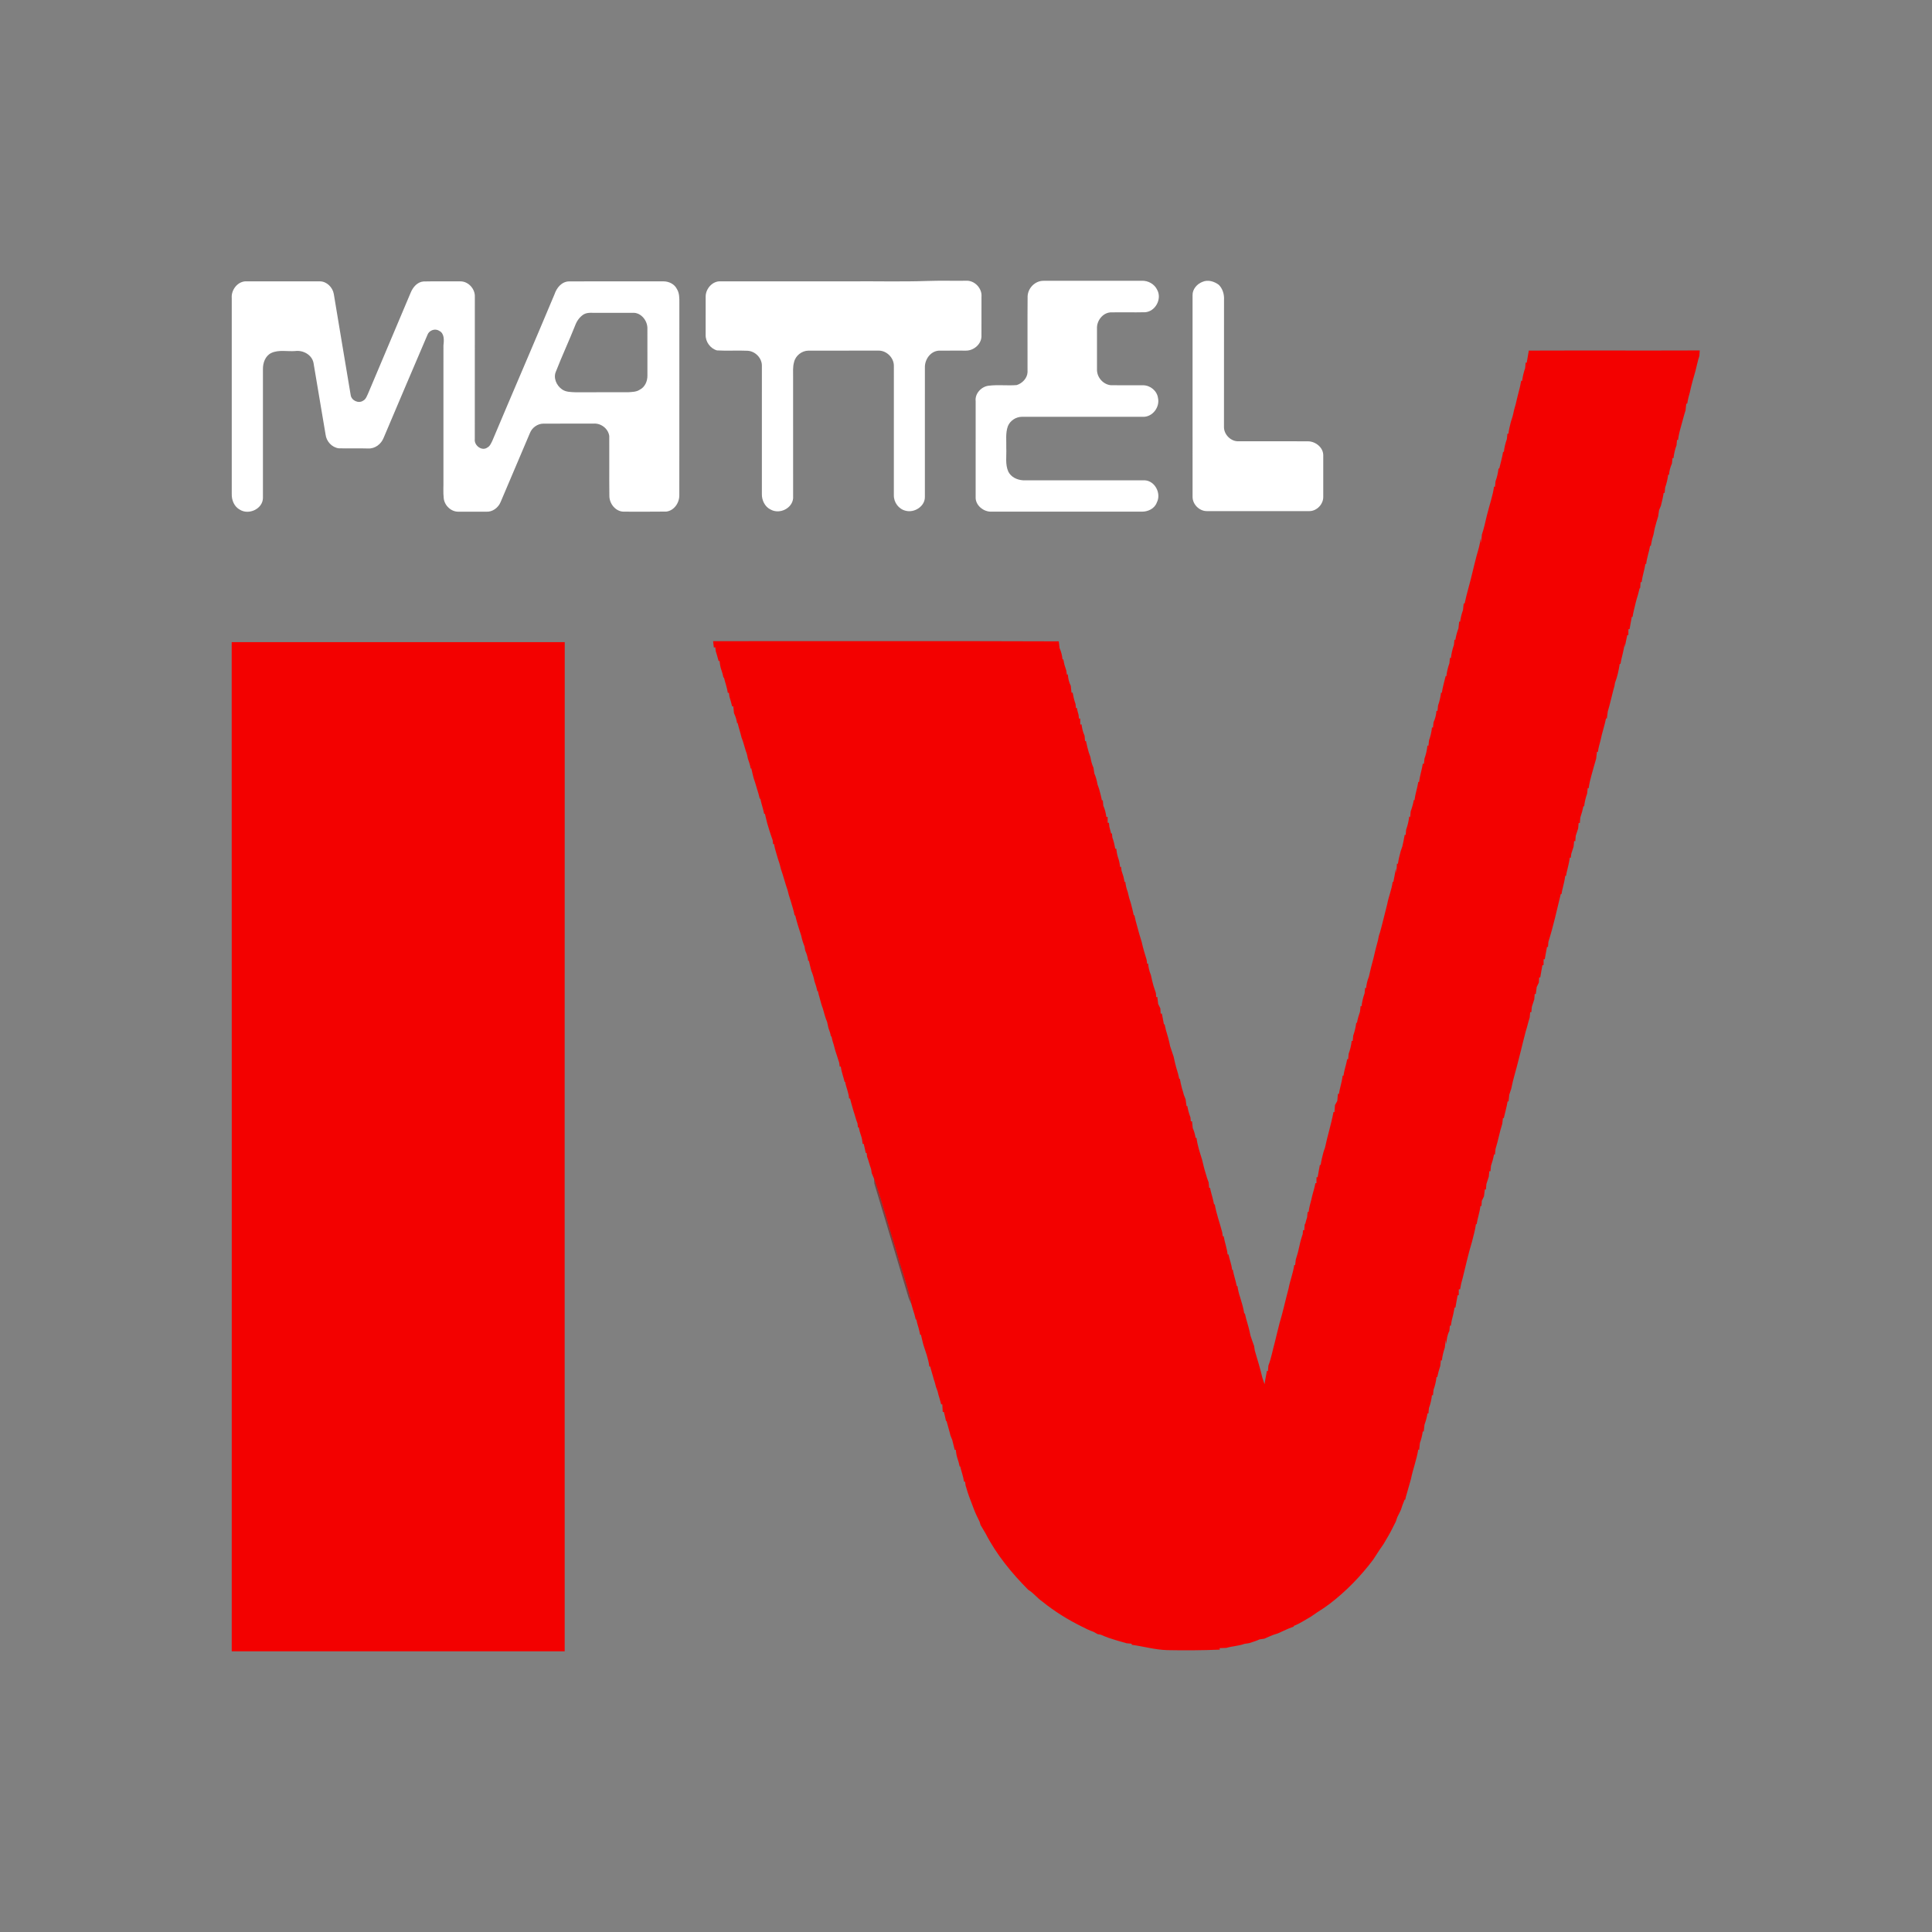 <?xml version="1.0" encoding="UTF-8" ?>
<!DOCTYPE svg PUBLIC "-//W3C//DTD SVG 1.1//EN" "http://www.w3.org/Graphics/SVG/1.1/DTD/svg11.dtd">
<svg width="1276pt" height="1276pt" viewBox="0 0 1276 1276" version="1.1" xmlns="http://www.w3.org/2000/svg">
<rect x="0" y="0" width="1276" height="1276" fill="#808080" stroke="none"/>
<g id="#ffffffff">
<path fill="#ffffff" opacity="1.00" d=" M 612.52 185.56 C 621.00 185.27 629.50 185.53 637.99 185.42 C 643.60 185.03 648.74 190.41 648.23 195.98 C 648.18 204.73 648.23 213.48 648.21 222.23 C 648.07 227.40 643.05 231.60 638.02 231.57 C 632.01 231.63 626.00 231.49 619.99 231.59 C 614.45 232.00 610.68 237.51 610.85 242.81 C 610.83 271.22 610.84 299.63 610.84 328.04 C 611.07 334.32 603.90 338.92 598.11 337.31 C 593.51 336.24 590.24 331.75 590.35 327.07 C 590.35 298.66 590.35 270.25 590.36 241.84 C 590.51 236.31 585.49 231.35 579.97 231.56 C 564.64 231.58 549.31 231.55 533.99 231.58 C 529.58 231.59 525.40 234.88 524.43 239.20 C 523.51 242.38 523.86 245.73 523.81 249.00 C 523.82 275.70 523.80 302.40 523.82 329.11 C 523.22 335.80 514.93 339.76 509.14 336.62 C 505.18 334.85 503.04 330.33 503.18 326.14 C 503.20 298.07 503.17 270.00 503.19 241.93 C 503.44 236.69 498.95 231.94 493.75 231.66 C 487.03 231.32 480.27 231.84 473.56 231.43 C 469.13 230.21 465.85 225.66 466.05 221.07 C 466.07 212.65 466.05 204.24 466.06 195.83 C 466.07 190.67 470.58 185.50 475.94 185.81 C 504.30 185.83 532.67 185.81 561.03 185.82 C 578.19 185.65 595.37 186.16 612.52 185.56 Z" />
<path fill="#ffffff" opacity="1.00" d=" M 678.69 195.77 C 678.87 190.26 683.62 185.42 689.19 185.46 C 710.80 185.41 732.42 185.46 754.04 185.43 C 758.26 185.24 762.52 187.60 764.31 191.50 C 767.53 197.45 763.07 205.81 756.23 206.22 C 748.59 206.41 740.94 206.15 733.31 206.32 C 728.13 206.76 724.29 211.93 724.51 216.97 C 724.52 226.00 724.51 235.02 724.51 244.05 C 724.43 249.20 728.53 253.91 733.67 254.42 C 740.79 254.53 747.92 254.40 755.05 254.45 C 759.78 254.51 764.22 258.18 764.82 262.95 C 766.08 268.85 761.32 275.27 755.19 275.29 C 728.46 275.28 701.74 275.29 675.02 275.28 C 671.08 275.25 667.21 277.74 665.69 281.39 C 663.95 286.08 664.77 291.15 664.60 296.03 C 664.85 301.18 663.76 306.66 665.96 311.52 C 667.81 315.17 671.69 316.92 675.61 317.22 C 702.44 317.23 729.27 317.19 756.10 317.23 C 762.86 317.60 767.12 325.99 764.03 331.86 C 762.59 335.91 758.23 337.98 754.13 337.93 C 721.06 337.95 687.99 337.95 654.91 337.93 C 649.60 338.18 644.04 333.68 644.37 328.13 C 644.41 307.07 644.41 286.01 644.38 264.96 C 643.76 259.90 648.23 255.19 653.15 254.73 C 659.23 253.98 665.40 254.83 671.50 254.32 C 675.17 253.18 678.40 249.86 678.64 245.91 C 678.68 229.20 678.54 212.48 678.69 195.77 Z" />
<path fill="#ffffff" opacity="1.00" d=" M 153.06 196.92 C 152.56 191.40 157.12 185.51 162.92 185.81 C 179.02 185.83 195.12 185.81 211.22 185.82 C 215.80 185.81 219.72 189.79 220.46 194.17 C 224.10 216.42 227.92 238.64 231.60 260.87 C 232.07 264.49 236.74 266.73 239.80 264.65 C 241.65 263.74 242.28 261.60 243.12 259.87 C 252.45 237.61 261.97 215.42 271.29 193.16 C 272.76 189.65 275.63 186.23 279.67 185.90 C 287.82 185.72 295.98 185.85 304.13 185.83 C 309.35 185.82 313.82 190.83 313.61 195.96 C 313.57 227.32 313.63 258.68 313.58 290.04 C 313.03 294.17 318.28 298.23 321.92 295.55 C 323.60 294.68 324.33 292.78 325.14 291.18 C 338.75 258.85 352.70 226.66 366.25 194.30 C 367.67 190.04 370.99 185.97 375.81 185.85 C 396.60 185.78 417.39 185.83 438.18 185.82 C 441.70 185.81 445.40 187.56 447.02 190.81 C 448.77 193.55 448.70 196.90 448.69 200.02 C 448.64 242.33 448.72 284.64 448.66 326.95 C 448.77 332.01 445.29 337.26 440.03 337.88 C 430.67 338.02 421.30 337.92 411.93 337.93 C 406.56 337.87 402.49 332.71 402.46 327.55 C 402.30 314.35 402.49 301.15 402.39 287.95 C 401.73 283.08 396.88 279.39 392.03 279.77 C 380.96 279.82 369.88 279.76 358.81 279.79 C 354.99 279.86 351.42 282.42 350.01 285.96 C 343.59 301.18 337.07 316.36 330.63 331.58 C 329.09 335.34 325.23 338.26 321.06 337.95 C 315.00 337.93 308.94 337.95 302.88 337.95 C 297.95 338.09 293.55 333.89 293.06 329.06 C 292.61 325.06 292.96 321.02 292.87 317.00 C 292.86 312.67 292.86 308.33 292.87 304.00 C 292.86 288.33 292.86 272.67 292.87 257.00 C 292.87 254.67 292.86 252.33 292.87 250.00 C 292.87 242.66 292.84 235.33 292.88 228.00 C 293.30 224.71 293.57 220.05 289.95 218.44 C 287.24 216.70 283.32 218.23 282.29 221.22 C 272.61 243.83 262.98 266.46 253.40 289.11 C 251.74 293.32 247.70 296.45 243.05 296.21 C 236.59 295.99 230.13 296.28 223.67 296.08 C 219.16 295.47 215.53 291.46 215.03 286.99 C 212.29 271.22 209.78 255.41 207.05 239.63 C 205.98 234.29 200.17 231.15 195.00 231.84 C 189.78 232.26 184.11 230.83 179.22 233.11 C 175.17 235.03 173.58 239.71 173.66 243.92 C 173.66 272.29 173.65 300.66 173.66 329.02 C 173.43 336.13 164.34 340.29 158.49 336.67 C 154.68 334.67 152.91 330.29 153.06 326.14 C 153.06 283.07 153.06 240.00 153.06 196.92 M 385.43 207.67 C 382.85 209.34 380.99 211.95 379.92 214.81 C 375.86 225.06 371.18 235.05 367.18 245.33 C 365.31 249.47 367.46 254.47 370.98 257.00 C 373.56 259.01 376.98 258.92 380.08 259.07 C 391.71 259.05 403.34 259.09 414.97 259.05 C 417.50 258.85 420.27 258.89 422.47 257.41 C 425.94 255.73 427.68 251.72 427.59 248.00 C 427.57 237.64 427.57 227.28 427.58 216.92 C 427.68 211.80 423.36 206.32 417.97 206.61 C 410.31 206.62 402.66 206.63 395.00 206.62 C 391.81 206.80 388.34 205.97 385.43 207.67 Z" />
<path fill="#ffffff" opacity="1.00" d=" M 794.14 186.17 C 797.78 184.55 801.94 185.83 804.98 188.13 C 807.54 190.70 808.63 194.46 808.41 198.05 C 808.36 226.04 808.41 254.04 808.38 282.04 C 808.34 287.04 812.99 291.66 818.00 291.44 C 833.28 291.45 848.57 291.38 863.85 291.47 C 868.88 291.49 874.09 295.60 873.95 300.90 C 873.93 309.97 873.94 319.04 873.95 328.11 C 874.05 332.98 869.75 337.49 864.87 337.57 C 842.23 337.55 819.60 337.56 796.96 337.57 C 792.01 337.51 787.57 333.02 787.64 328.06 C 787.65 283.71 787.65 239.35 787.63 195.00 C 787.51 191.05 790.58 187.52 794.14 186.17 Z" />
</g>
<g id="#f30100ff">
<path fill="#f30100" opacity="1.00" d=" M 1009.70 231.55 C 1047.34 231.40 1084.97 231.60 1122.60 231.45 C 1122.54 232.35 1122.42 234.16 1122.36 235.07 C 1121.25 238.29 1120.67 241.64 1119.79 244.92 C 1118.48 249.60 1117.07 254.26 1116.09 259.02 C 1115.33 261.50 1114.74 264.02 1114.35 266.59 C 1114.19 266.59 1113.86 266.59 1113.70 266.60 C 1113.55 268.07 1113.39 269.54 1113.23 271.02 C 1112.02 274.65 1111.20 278.39 1110.11 282.06 C 1109.29 284.87 1108.63 287.74 1108.26 290.65 L 1107.61 290.47 C 1107.49 291.66 1107.38 292.86 1107.27 294.06 C 1106.24 296.83 1105.58 299.72 1105.26 302.66 L 1104.62 302.43 C 1104.49 303.67 1104.36 304.91 1104.24 306.16 C 1103.14 308.50 1102.50 311.03 1102.31 313.61 L 1101.75 313.48 C 1101.42 316.38 1100.73 319.23 1099.76 321.99 C 1099.62 323.18 1099.50 324.39 1099.41 325.60 L 1098.76 325.49 C 1098.37 328.35 1097.68 331.16 1096.98 333.95 C 1096.56 334.94 1096.15 335.93 1095.75 336.92 C 1095.53 338.29 1095.33 339.66 1095.14 341.04 C 1094.70 342.36 1094.33 343.70 1093.94 345.03 C 1093.58 346.34 1093.27 347.66 1092.87 348.96 C 1092.58 350.31 1092.32 351.67 1092.07 353.03 C 1091.75 354.03 1091.46 355.04 1091.19 356.06 C 1090.84 357.54 1090.55 359.03 1090.31 360.54 L 1089.83 360.41 C 1089.16 364.50 1087.63 368.41 1087.23 372.55 L 1086.72 372.39 C 1086.12 376.48 1084.70 380.40 1084.22 384.51 L 1083.55 384.45 C 1083.45 385.69 1083.36 386.94 1083.28 388.18 L 1082.83 388.74 C 1082.50 390.10 1082.16 391.47 1081.80 392.83 C 1080.70 396.16 1079.92 399.58 1079.12 402.98 C 1078.75 404.45 1078.48 405.95 1078.24 407.45 L 1077.73 407.40 C 1077.30 410.12 1076.67 412.80 1076.26 415.52 L 1075.51 415.54 C 1075.48 416.83 1075.47 418.13 1075.46 419.44 L 1074.75 419.41 C 1074.23 422.10 1073.54 424.76 1073.15 427.47 L 1072.91 425.05 C 1072.59 429.66 1070.92 434.00 1070.25 438.54 L 1069.75 438.43 C 1069.09 442.69 1068.22 446.96 1066.62 450.97 C 1066.53 451.50 1066.37 452.56 1066.29 453.09 C 1065.27 456.32 1064.66 459.67 1063.74 462.93 C 1063.18 465.26 1062.57 467.58 1061.87 469.87 C 1061.63 471.39 1061.43 472.93 1061.26 474.47 L 1060.69 474.51 C 1059.71 479.39 1058.04 484.11 1057.08 489.00 C 1056.34 491.50 1055.72 494.04 1055.33 496.63 L 1054.71 496.54 C 1054.54 498.03 1054.37 499.52 1054.20 501.02 C 1053.04 504.68 1052.16 508.41 1051.07 512.09 C 1050.28 514.89 1049.61 517.72 1049.25 520.61 L 1048.63 520.40 C 1048.49 521.64 1048.35 522.89 1048.22 524.14 C 1047.23 526.89 1046.56 529.74 1046.25 532.64 L 1045.80 532.36 C 1045.28 534.94 1044.58 537.48 1043.73 539.97 C 1043.60 541.16 1043.49 542.36 1043.40 543.57 L 1042.62 543.49 C 1042.50 544.70 1042.40 545.92 1042.30 547.14 C 1041.75 548.74 1041.26 550.36 1040.71 551.96 C 1040.59 553.16 1040.49 554.37 1040.41 555.59 L 1039.63 555.49 C 1039.51 556.69 1039.40 557.90 1039.30 559.11 C 1038.76 560.71 1038.29 562.33 1037.75 563.93 C 1037.67 564.58 1037.51 565.86 1037.43 566.51 L 1036.77 566.43 C 1036.44 569.02 1035.85 571.57 1035.22 574.11 C 1034.83 575.55 1034.54 577.01 1034.29 578.49 L 1033.77 578.46 C 1033.44 581.05 1032.85 583.59 1032.21 586.13 C 1031.82 587.57 1031.54 589.03 1031.30 590.51 L 1030.81 590.49 C 1028.23 601.03 1025.93 611.71 1022.65 622.06 C 1022.54 623.16 1022.45 624.28 1022.38 625.41 L 1021.72 625.43 C 1021.28 628.14 1020.64 630.81 1020.25 633.53 L 1019.50 633.53 C 1019.47 634.82 1019.45 636.12 1019.45 637.42 L 1018.71 637.42 C 1018.27 640.15 1017.64 642.84 1017.26 645.58 L 1016.55 645.53 C 1016.47 646.66 1016.40 647.81 1016.34 648.96 C 1015.85 649.93 1015.37 650.92 1014.91 651.91 C 1014.70 653.44 1014.51 654.98 1014.34 656.52 L 1013.61 656.46 C 1013.51 657.63 1013.41 658.81 1013.33 659.99 C 1012.76 661.63 1012.24 663.27 1011.72 664.93 C 1011.60 666.12 1011.48 667.33 1011.38 668.54 L 1010.62 668.46 C 1010.50 669.64 1010.40 670.84 1010.30 672.04 C 1009.76 673.65 1009.32 675.29 1008.90 676.94 C 1008.53 678.28 1008.20 679.64 1007.74 680.96 C 1007.13 683.27 1006.53 685.58 1005.95 687.90 C 1005.06 691.93 1003.92 695.90 1002.96 699.92 C 1001.44 706.30 999.35 712.55 998.12 719.01 C 997.67 720.33 997.25 721.68 996.80 723.01 C 996.61 724.48 996.46 725.97 996.32 727.47 L 995.70 727.40 C 995.11 731.16 993.99 734.81 993.17 738.53 L 992.63 738.38 C 992.48 739.64 992.33 740.90 992.19 742.16 C 990.43 747.66 989.44 753.36 987.72 758.87 C 987.58 760.08 987.45 761.29 987.35 762.51 L 986.78 762.38 C 986.27 764.96 985.60 767.51 984.73 769.99 C 984.60 771.17 984.48 772.36 984.39 773.56 L 983.63 773.52 C 983.51 774.70 983.39 775.89 983.28 777.09 C 982.74 778.70 982.27 780.35 981.71 781.96 C 981.58 783.19 981.47 784.43 981.38 785.68 L 980.67 785.51 C 980.48 787.04 980.29 788.58 980.11 790.13 C 979.62 791.12 979.14 792.11 978.67 793.11 C 978.58 794.22 978.51 795.35 978.45 796.49 L 977.78 796.50 C 977.30 800.56 975.89 804.43 975.27 808.46 L 974.78 808.57 C 974.25 812.47 973.13 816.25 972.20 820.08 C 969.78 827.93 968.06 835.99 966.06 843.96 C 965.31 846.45 964.72 848.99 964.32 851.56 L 963.48 851.56 C 963.45 852.83 963.43 854.12 963.43 855.41 L 962.70 855.46 C 962.25 858.19 961.63 860.88 961.25 863.63 L 960.71 863.49 C 960.44 864.98 960.17 866.47 959.83 867.96 C 959.15 870.47 958.55 873.01 958.23 875.61 L 957.57 875.50 C 957.46 876.65 957.36 877.82 957.26 878.99 C 955.81 881.73 955.39 884.81 955.23 887.86 L 954.86 885.00 C 954.65 886.69 954.45 888.38 954.23 890.08 C 953.28 892.83 952.62 895.68 952.28 898.58 L 951.62 898.42 C 951.49 899.62 951.37 900.84 951.25 902.06 C 950.43 904.52 949.77 907.04 949.22 909.58 L 948.75 909.40 C 948.47 912.31 947.78 915.17 946.78 917.93 C 946.63 919.14 946.51 920.36 946.41 921.59 L 945.75 921.38 C 945.42 924.30 944.78 927.20 943.76 929.97 C 943.63 931.14 943.51 932.32 943.41 933.52 L 942.82 933.43 C 942.39 936.01 941.69 938.54 940.80 941.00 C 940.60 942.48 940.45 943.99 940.31 945.50 L 939.68 945.37 C 939.31 947.96 938.71 950.52 937.79 952.99 C 937.59 954.50 937.44 956.05 937.30 957.60 L 936.69 957.35 C 935.64 964.00 933.18 970.30 931.85 976.89 C 931.01 979.95 930.09 982.99 929.25 986.06 C 928.77 987.49 928.42 988.93 928.12 990.42 L 927.66 990.52 C 927.18 991.71 926.71 992.91 926.25 994.12 C 925.89 995.11 925.56 996.12 925.25 997.15 C 924.48 998.78 923.71 1000.41 922.86 1002.02 C 922.52 1003.00 922.18 1003.99 921.85 1004.99 C 921.16 1006.30 920.49 1007.63 919.83 1008.97 C 918.90 1010.85 917.94 1012.73 916.85 1014.54 C 915.81 1016.24 914.83 1017.97 913.82 1019.70 C 912.85 1021.14 911.85 1022.58 910.86 1024.02 C 909.59 1026.03 908.27 1028.01 906.97 1030.01 C 898.73 1041.02 889.06 1050.93 878.15 1059.30 C 875.51 1061.26 872.79 1063.11 870.00 1064.84 C 868.61 1065.78 867.23 1066.74 865.85 1067.69 C 862.13 1069.79 858.58 1072.24 854.58 1073.79 L 854.44 1074.29 C 853.24 1074.73 852.07 1075.20 850.89 1075.66 C 849.63 1076.19 848.39 1076.75 847.16 1077.33 C 846.07 1077.81 844.99 1078.31 843.91 1078.81 C 842.89 1079.13 841.87 1079.46 840.86 1079.79 C 838.91 1080.60 836.95 1081.38 835.05 1082.29 C 834.00 1082.41 832.97 1082.56 831.96 1082.72 C 829.70 1083.75 827.33 1084.46 824.99 1085.23 C 823.95 1085.37 822.93 1085.52 821.92 1085.69 C 818.07 1087.12 813.89 1087.17 809.98 1088.35 C 808.46 1088.42 806.95 1088.48 805.45 1088.54 L 805.64 1089.52 C 794.07 1089.99 782.47 1090.07 770.88 1089.84 C 762.92 1089.61 755.24 1087.36 747.39 1086.31 L 747.45 1085.62 C 746.31 1085.50 745.17 1085.40 744.04 1085.30 C 741.37 1084.44 738.63 1083.84 735.99 1082.94 C 734.67 1082.50 733.37 1082.11 732.08 1081.69 C 730.35 1081.03 728.65 1080.39 726.99 1079.63 C 726.49 1079.54 725.48 1079.37 724.98 1079.29 C 724.04 1078.75 723.11 1078.24 722.19 1077.74 C 719.57 1076.86 717.12 1075.61 714.68 1074.37 C 705.34 1069.79 696.46 1064.28 688.37 1057.73 C 685.03 1055.43 682.59 1052.07 679.10 1049.99 C 668.22 1039.01 658.18 1026.85 651.07 1013.03 C 649.91 1011.07 648.73 1009.12 647.60 1007.15 C 647.45 1006.63 647.15 1005.58 647.00 1005.06 C 645.66 1002.37 644.33 999.67 643.26 996.87 C 642.37 994.63 641.57 992.36 640.71 990.12 C 639.54 987.15 638.62 984.11 637.72 981.07 C 637.63 980.44 637.47 979.19 637.39 978.56 L 636.69 978.60 C 636.22 975.13 634.95 971.87 634.16 968.48 L 633.80 968.53 C 633.42 966.60 632.89 964.70 632.24 962.87 C 631.70 961.11 631.44 959.31 631.24 957.52 L 630.54 957.55 C 629.99 955.37 629.46 953.21 628.93 951.05 C 628.53 950.05 628.13 949.06 627.73 948.08 C 627.00 944.85 625.94 941.72 625.15 938.52 L 624.78 938.48 C 624.39 936.47 623.88 934.49 623.39 932.52 L 622.63 932.50 C 622.53 930.80 622.43 929.13 622.35 927.46 L 621.60 927.55 C 621.02 925.36 620.45 923.19 619.77 921.06 C 619.65 920.55 619.41 919.53 619.29 919.02 C 618.89 918.01 618.52 917.01 618.17 916.01 C 617.74 914.30 617.35 912.61 616.72 910.99 C 616.58 910.49 616.31 909.49 616.18 908.99 C 615.50 906.84 614.92 904.66 614.35 902.50 L 613.77 902.53 C 613.20 897.49 611.30 892.75 609.79 887.96 C 609.28 885.80 608.70 883.67 608.25 881.52 L 607.68 881.52 C 607.40 880.02 607.11 878.55 606.69 877.11 C 606.09 875.21 605.56 873.29 605.18 871.36 L 604.83 871.56 C 604.36 869.35 603.73 867.20 603.01 865.08 C 602.65 863.78 602.31 862.51 601.92 861.24 C 599.69 849.70 595.31 838.70 592.30 827.35 C 587.13 811.06 582.89 794.46 577.22 778.35 L 577.03 777.89 C 576.61 776.87 576.18 775.87 575.76 774.88 C 575.59 773.92 575.44 772.97 575.30 772.03 C 574.28 769.38 573.72 766.58 572.66 763.96 C 572.59 763.33 572.45 762.08 572.38 761.45 L 571.78 761.47 C 571.39 759.45 570.92 757.46 570.45 755.47 L 569.75 755.50 C 569.55 753.67 569.32 751.85 568.70 750.13 C 568.06 748.31 567.54 746.45 567.17 744.56 L 566.61 744.51 C 566.55 743.88 566.41 742.62 566.35 741.99 C 565.26 739.38 564.70 736.60 563.75 733.96 C 563.60 733.46 563.32 732.46 563.18 731.97 C 562.53 729.81 561.97 727.63 561.40 725.47 L 560.77 725.51 C 560.59 721.68 558.78 718.24 558.18 714.50 L 557.82 714.54 C 557.03 711.15 555.73 707.88 555.30 704.41 L 554.57 704.45 C 554.50 703.83 554.35 702.58 554.28 701.96 C 553.62 699.94 553.03 697.92 552.35 695.93 C 551.65 694.04 551.20 692.07 550.68 690.14 C 550.06 688.29 549.52 686.42 549.17 684.51 L 548.80 684.53 C 548.45 682.59 547.84 680.72 547.14 678.89 C 546.81 677.55 546.54 676.22 546.26 674.90 C 544.96 672.00 544.32 668.89 543.39 665.88 C 542.49 663.61 541.94 661.22 541.28 658.87 C 540.83 657.44 540.48 655.96 540.16 654.50 L 539.78 654.59 C 539.36 652.34 538.69 650.17 537.90 648.04 C 537.52 645.61 536.70 643.30 535.79 641.04 C 535.27 638.85 534.69 636.68 534.22 634.49 L 533.78 634.63 C 533.48 632.27 532.83 629.98 531.83 627.84 C 531.65 626.90 531.49 625.96 531.34 625.03 C 530.38 622.75 529.67 620.38 529.17 617.97 C 527.68 613.54 526.30 609.07 525.19 604.54 L 524.79 604.59 C 524.23 601.28 523.06 598.12 522.18 594.90 C 521.37 592.61 520.70 590.26 520.16 587.90 C 518.54 583.36 517.43 578.66 515.80 574.12 C 515.26 571.74 514.60 569.38 513.76 567.10 C 512.85 563.88 511.76 560.70 511.18 557.40 L 510.60 557.51 C 510.53 556.86 510.38 555.55 510.31 554.89 C 509.41 552.59 508.74 550.21 507.96 547.88 C 507.58 546.58 507.19 545.29 506.79 544.01 C 506.26 541.84 505.68 539.69 505.22 537.52 L 504.68 537.53 C 504.06 534.09 502.79 530.81 502.16 527.37 L 501.80 527.59 C 501.32 525.40 500.69 523.25 500.00 521.13 C 499.35 518.69 498.55 516.30 497.75 513.92 C 497.23 511.76 496.64 509.62 496.22 507.45 L 495.80 507.59 C 495.41 505.33 494.72 503.15 493.93 501.01 C 493.59 499.34 493.32 497.66 492.60 496.11 C 491.64 493.12 490.96 490.04 489.76 487.13 C 489.01 483.88 487.91 480.72 487.17 477.47 L 486.78 477.56 C 486.49 475.28 485.77 473.09 484.77 471.04 C 484.58 469.50 484.44 467.98 484.30 466.45 L 483.55 466.57 C 482.99 464.38 482.44 462.20 481.75 460.06 C 481.66 459.43 481.48 458.18 481.40 457.56 L 480.69 457.58 C 480.18 454.14 478.97 450.87 478.15 447.51 L 477.81 447.50 C 477.43 445.58 476.90 443.71 476.24 441.88 C 475.67 440.13 475.43 438.31 475.24 436.51 L 474.58 436.55 C 474.00 434.36 473.44 432.17 472.71 430.04 C 472.64 429.40 472.50 428.13 472.43 427.50 L 471.47 427.67 C 471.30 426.26 471.13 424.85 470.97 423.45 C 547.07 423.52 623.18 423.27 699.27 423.57 C 699.43 425.05 699.59 426.52 699.79 428.01 C 700.89 430.41 701.51 432.98 701.75 435.62 L 702.24 435.35 C 702.48 436.59 702.74 437.82 703.02 439.06 C 703.42 440.34 703.82 441.63 704.26 442.92 C 704.35 443.57 704.51 444.87 704.60 445.52 L 705.25 445.40 C 705.46 448.02 705.99 450.63 707.22 452.99 C 707.37 454.48 707.53 455.98 707.67 457.48 L 708.43 457.44 C 708.88 459.98 709.44 462.51 710.35 464.95 C 710.41 465.60 710.53 466.90 710.60 467.55 L 711.18 467.51 C 711.51 469.06 711.89 470.60 712.35 472.13 C 712.41 472.74 712.53 473.95 712.59 474.56 L 713.43 474.59 C 713.44 475.88 713.45 477.18 713.47 478.48 L 714.32 478.44 C 714.65 480.99 715.20 483.55 716.32 485.90 C 716.42 487.06 716.52 488.24 716.63 489.43 L 717.24 489.38 C 717.71 491.93 718.38 494.44 719.09 496.94 C 719.44 497.94 719.79 498.95 720.16 499.96 C 720.57 502.37 721.13 504.78 722.18 507.02 C 722.37 508.30 722.57 509.59 722.78 510.89 C 723.84 513.14 724.41 515.58 724.84 518.03 C 725.20 519.03 725.55 520.05 725.91 521.07 C 726.60 523.56 727.27 526.07 727.76 528.62 L 728.37 528.56 C 728.45 529.73 728.56 530.91 728.68 532.10 C 729.77 534.44 730.34 536.98 730.68 539.54 L 731.53 539.53 C 731.53 540.81 731.55 542.09 731.57 543.39 L 732.42 543.45 C 732.48 544.05 732.59 545.26 732.65 545.87 C 733.09 547.38 733.47 548.91 733.83 550.46 L 734.40 550.47 C 734.47 551.12 734.59 552.41 734.65 553.06 C 735.55 555.48 736.13 558.01 736.58 560.56 L 737.26 560.51 C 737.47 562.32 737.74 564.13 738.26 565.89 C 739.06 568.05 739.55 570.29 739.75 572.59 L 740.41 572.47 C 740.49 573.13 740.66 574.44 740.74 575.09 C 741.16 576.36 741.56 577.65 741.98 578.94 C 742.25 580.16 742.51 581.39 742.76 582.62 L 743.23 582.40 C 743.48 584.69 743.99 586.95 744.82 589.11 C 745.15 590.41 745.45 591.74 745.77 593.07 C 746.23 594.36 746.59 595.68 747.00 597.02 C 747.61 599.51 748.32 601.98 748.80 604.51 L 749.23 604.46 C 749.70 606.98 750.40 609.45 751.09 611.92 C 752.02 615.32 752.91 618.74 754.03 622.09 C 754.90 626.07 756.07 629.98 757.29 633.87 C 757.38 634.53 757.55 635.87 757.64 636.53 L 758.27 636.35 C 758.49 638.96 759.09 641.53 760.11 643.96 C 760.56 646.35 761.21 648.71 761.83 651.08 C 762.36 652.68 762.85 654.29 763.42 655.89 C 763.46 656.55 763.56 657.87 763.60 658.53 L 764.36 658.43 C 764.53 659.98 764.71 661.52 764.92 663.08 C 765.38 664.05 765.86 665.03 766.36 666.02 C 766.41 667.15 766.48 668.28 766.56 669.43 L 767.36 669.42 C 767.78 671.77 768.30 674.12 768.71 676.49 L 769.18 676.52 C 769.42 677.71 769.69 678.89 769.98 680.08 C 771.04 683.66 772.12 687.24 772.80 690.91 C 773.63 693.24 774.31 695.63 775.16 697.96 C 775.61 700.35 776.23 702.72 776.85 705.09 C 777.23 706.37 777.60 707.66 778.00 708.96 C 778.29 710.12 778.57 711.29 778.83 712.48 L 779.26 712.54 C 779.62 714.75 780.14 716.93 780.72 719.10 C 781.19 720.38 781.51 721.70 781.85 723.05 C 782.23 724.02 782.62 725.01 783.03 726.00 C 783.25 727.51 783.45 729.02 783.65 730.55 L 784.19 730.51 C 784.60 733.07 785.34 735.56 786.24 738.00 C 786.30 738.64 786.43 739.92 786.49 740.56 C 786.70 740.57 787.10 740.59 787.30 740.61 C 787.43 742.08 787.58 743.57 787.76 745.06 C 788.70 747.11 789.28 749.29 789.64 751.52 L 790.25 751.48 C 790.83 756.47 792.48 761.24 793.95 766.01 C 794.67 768.99 795.34 771.98 796.28 774.91 C 796.83 776.95 797.49 778.97 798.26 780.96 C 798.36 782.15 798.47 783.35 798.59 784.57 L 799.17 784.51 C 799.49 786.01 799.84 787.53 800.27 789.02 C 800.40 789.50 800.66 790.46 800.79 790.93 C 801.20 792.42 801.50 793.93 801.83 795.46 L 802.30 795.40 C 803.35 801.72 805.64 807.75 807.24 813.95 C 807.32 814.59 807.49 815.88 807.57 816.52 L 808.18 816.43 C 808.83 820.50 810.37 824.38 810.77 828.51 L 811.34 828.47 C 812.06 831.85 813.39 835.08 813.73 838.55 L 814.19 838.55 C 814.87 842.22 816.12 845.77 816.84 849.44 L 817.30 849.47 C 817.64 852.01 818.27 854.52 819.11 856.96 C 820.18 860.42 821.21 863.90 821.76 867.49 L 822.19 867.49 C 822.44 868.66 822.72 869.85 823.04 871.03 C 824.11 874.68 825.17 878.36 825.89 882.11 C 826.70 884.37 827.38 886.68 828.27 888.93 C 828.42 889.95 828.58 890.99 828.76 892.04 C 829.69 894.95 830.40 897.94 831.35 900.86 C 832.28 903.85 832.97 906.92 833.75 909.97 C 834.10 911.03 834.81 913.16 835.17 914.22 C 835.55 911.26 836.27 908.38 836.73 905.44 L 837.40 905.57 C 837.48 904.34 837.59 903.13 837.71 901.92 C 839.69 896.82 840.57 891.38 842.06 886.13 C 842.95 882.09 844.09 878.11 845.03 874.08 C 847.34 866.46 848.97 858.66 851.05 850.98 C 852.03 845.73 854.07 840.73 854.78 835.44 L 855.37 835.64 C 855.51 834.36 855.66 833.10 855.82 831.84 C 856.31 830.30 856.73 828.73 857.21 827.19 C 857.72 824.73 858.41 822.31 858.91 819.86 C 859.37 818.25 859.82 816.64 860.37 815.08 C 860.43 814.43 860.55 813.13 860.60 812.47 L 861.41 812.52 C 861.49 811.25 861.58 809.99 861.69 808.75 L 862.11 808.12 C 862.45 806.71 862.85 805.34 863.29 803.97 C 863.40 802.79 863.51 801.62 863.63 800.45 L 864.26 800.51 C 864.66 797.62 865.33 794.78 866.15 792.00 C 866.44 790.64 866.75 789.31 867.13 787.99 C 867.75 785.82 868.37 783.65 868.77 781.44 L 869.45 781.40 C 869.45 780.10 869.47 778.80 869.49 777.52 L 870.24 777.52 C 870.63 774.79 871.28 772.12 871.71 769.41 L 872.23 769.42 C 872.47 767.93 872.73 766.45 873.07 765.00 C 873.61 762.66 874.16 760.32 875.09 758.10 C 876.70 750.14 879.27 742.40 880.70 734.41 L 881.35 734.55 C 881.45 732.99 881.56 731.43 881.69 729.88 C 882.20 728.97 882.71 728.06 883.22 727.16 C 883.35 725.58 883.50 724.00 883.64 722.43 L 884.29 722.50 C 884.54 721.01 884.83 719.54 885.20 718.09 C 885.84 715.55 886.44 713.00 886.77 710.42 L 887.29 710.49 C 887.54 709.00 887.83 707.52 888.19 706.07 C 888.77 703.88 889.36 701.71 889.79 699.50 L 890.40 699.57 C 890.49 698.36 890.60 697.16 890.73 695.97 C 891.71 693.22 892.42 690.38 892.73 687.48 L 893.40 687.56 C 893.50 686.35 893.61 685.15 893.74 683.96 C 894.72 681.21 895.40 678.36 895.74 675.47 L 896.22 675.54 C 896.65 673.00 897.38 670.54 898.23 668.12 C 898.35 666.87 898.48 665.63 898.61 664.40 L 899.26 664.61 C 899.57 661.69 900.22 658.82 901.24 656.07 C 901.36 654.86 901.48 653.65 901.61 652.45 L 902.25 652.61 C 902.50 650.00 903.10 647.44 904.10 645.02 C 904.96 640.98 905.99 636.98 907.09 633.00 C 907.97 628.97 909.00 624.97 910.09 621.00 C 910.41 619.29 910.71 617.58 911.38 615.98 C 913.13 609.73 914.55 603.40 916.20 597.12 C 917.11 592.17 919.17 587.49 919.77 582.48 L 920.26 582.49 C 920.78 579.49 921.47 576.53 921.91 573.52 C 921.99 574.58 922.09 575.63 922.21 576.70 C 922.34 574.62 922.48 572.54 922.62 570.47 L 923.26 570.48 C 923.68 567.64 924.34 564.84 925.12 562.08 C 925.46 561.05 925.81 560.03 926.19 559.02 C 926.74 556.48 927.34 553.95 927.73 551.38 L 928.39 551.45 C 928.47 550.29 928.57 549.13 928.68 547.98 C 929.70 545.20 930.36 542.30 930.72 539.36 L 931.39 539.47 C 931.47 538.29 931.57 537.12 931.68 535.95 C 932.56 533.51 933.30 531.01 933.74 528.44 L 934.22 528.49 C 934.70 524.40 936.08 520.49 936.71 516.43 L 937.22 516.49 C 937.72 512.39 939.07 508.47 939.70 504.40 L 940.45 504.46 C 940.54 503.32 940.66 502.19 940.79 501.07 C 941.80 498.27 942.46 495.37 942.76 492.42 L 943.43 492.53 C 943.53 491.36 943.66 490.20 943.80 489.04 C 944.79 486.26 945.46 483.37 945.76 480.43 L 946.43 480.54 C 946.53 479.34 946.66 478.15 946.80 476.97 C 947.95 474.63 948.51 472.07 948.72 469.48 L 949.39 469.56 C 949.50 468.36 949.62 467.16 949.77 465.97 C 950.73 463.20 951.41 460.34 951.73 457.42 L 952.27 457.59 C 952.80 453.80 953.93 450.14 954.80 446.43 L 955.26 446.65 C 955.58 443.71 956.24 440.81 957.28 438.03 C 957.38 436.84 957.49 435.66 957.61 434.48 L 958.26 434.64 C 958.60 431.68 959.24 428.77 960.24 425.98 C 960.36 424.81 960.48 423.64 960.61 422.48 L 961.21 422.62 C 961.60 420.02 962.30 417.47 963.24 415.01 C 963.40 413.53 963.55 412.05 963.71 410.58 C 963.87 410.58 964.19 410.58 964.35 410.58 C 964.71 408.00 965.29 405.44 966.23 402.99 C 966.39 401.51 966.55 400.04 966.71 398.56 C 966.87 398.57 967.17 398.57 967.33 398.58 C 968.66 392.01 970.74 385.62 972.23 379.09 C 973.22 375.09 974.15 371.07 975.21 367.08 C 976.31 363.26 977.51 359.45 977.91 355.47 C 977.98 356.53 978.06 357.60 978.16 358.67 C 978.32 356.76 978.51 354.87 978.74 352.98 C 980.08 349.06 980.95 344.99 981.88 340.96 C 982.87 337.28 983.80 333.59 984.88 329.94 C 985.68 327.12 986.34 324.27 986.74 321.37 L 987.38 321.50 C 987.47 320.30 987.58 319.11 987.71 317.92 C 988.73 315.16 989.38 312.27 989.72 309.35 L 990.18 309.52 C 991.05 305.82 992.15 302.16 992.72 298.39 L 993.24 298.50 C 993.53 295.59 994.24 292.75 995.22 290.00 C 995.34 288.81 995.46 287.61 995.58 286.43 L 996.23 286.48 C 996.56 283.94 997.14 281.45 997.76 278.97 C 998.65 276.36 999.43 273.70 999.92 270.98 C 1000.29 269.63 1000.66 268.28 1001.06 266.95 C 1001.62 264.27 1002.35 261.64 1002.99 258.98 C 1003.24 257.96 1003.51 256.95 1003.78 255.93 C 1004.10 254.47 1004.38 252.99 1004.67 251.52 L 1005.29 251.55 C 1005.68 248.67 1006.34 245.84 1007.30 243.10 C 1007.41 241.89 1007.52 240.68 1007.63 239.47 L 1008.31 239.60 C 1008.74 236.91 1009.34 234.25 1009.70 231.55 Z" />
<path fill="#f30100" opacity="1.00" d=" M 153.02 424.10 C 226.34 424.05 299.66 424.05 372.98 424.10 C 372.88 646.28 372.94 868.46 372.95 1090.64 C 299.65 1090.64 226.35 1090.64 153.05 1090.64 C 153.06 868.46 153.12 646.28 153.02 424.10 Z" />
</g>
<g id="#79000080">
<path fill="#790000" opacity="0.50" d=" M 577.22 778.35 C 582.89 794.46 587.13 811.06 592.30 827.35 C 595.31 838.70 599.69 849.70 601.92 861.24 C 601.27 859.91 600.62 858.58 600.12 857.21 C 592.63 832.02 585.03 806.85 577.48 781.69 C 577.42 780.85 577.28 779.18 577.22 778.35 Z" />
</g>
</svg>
